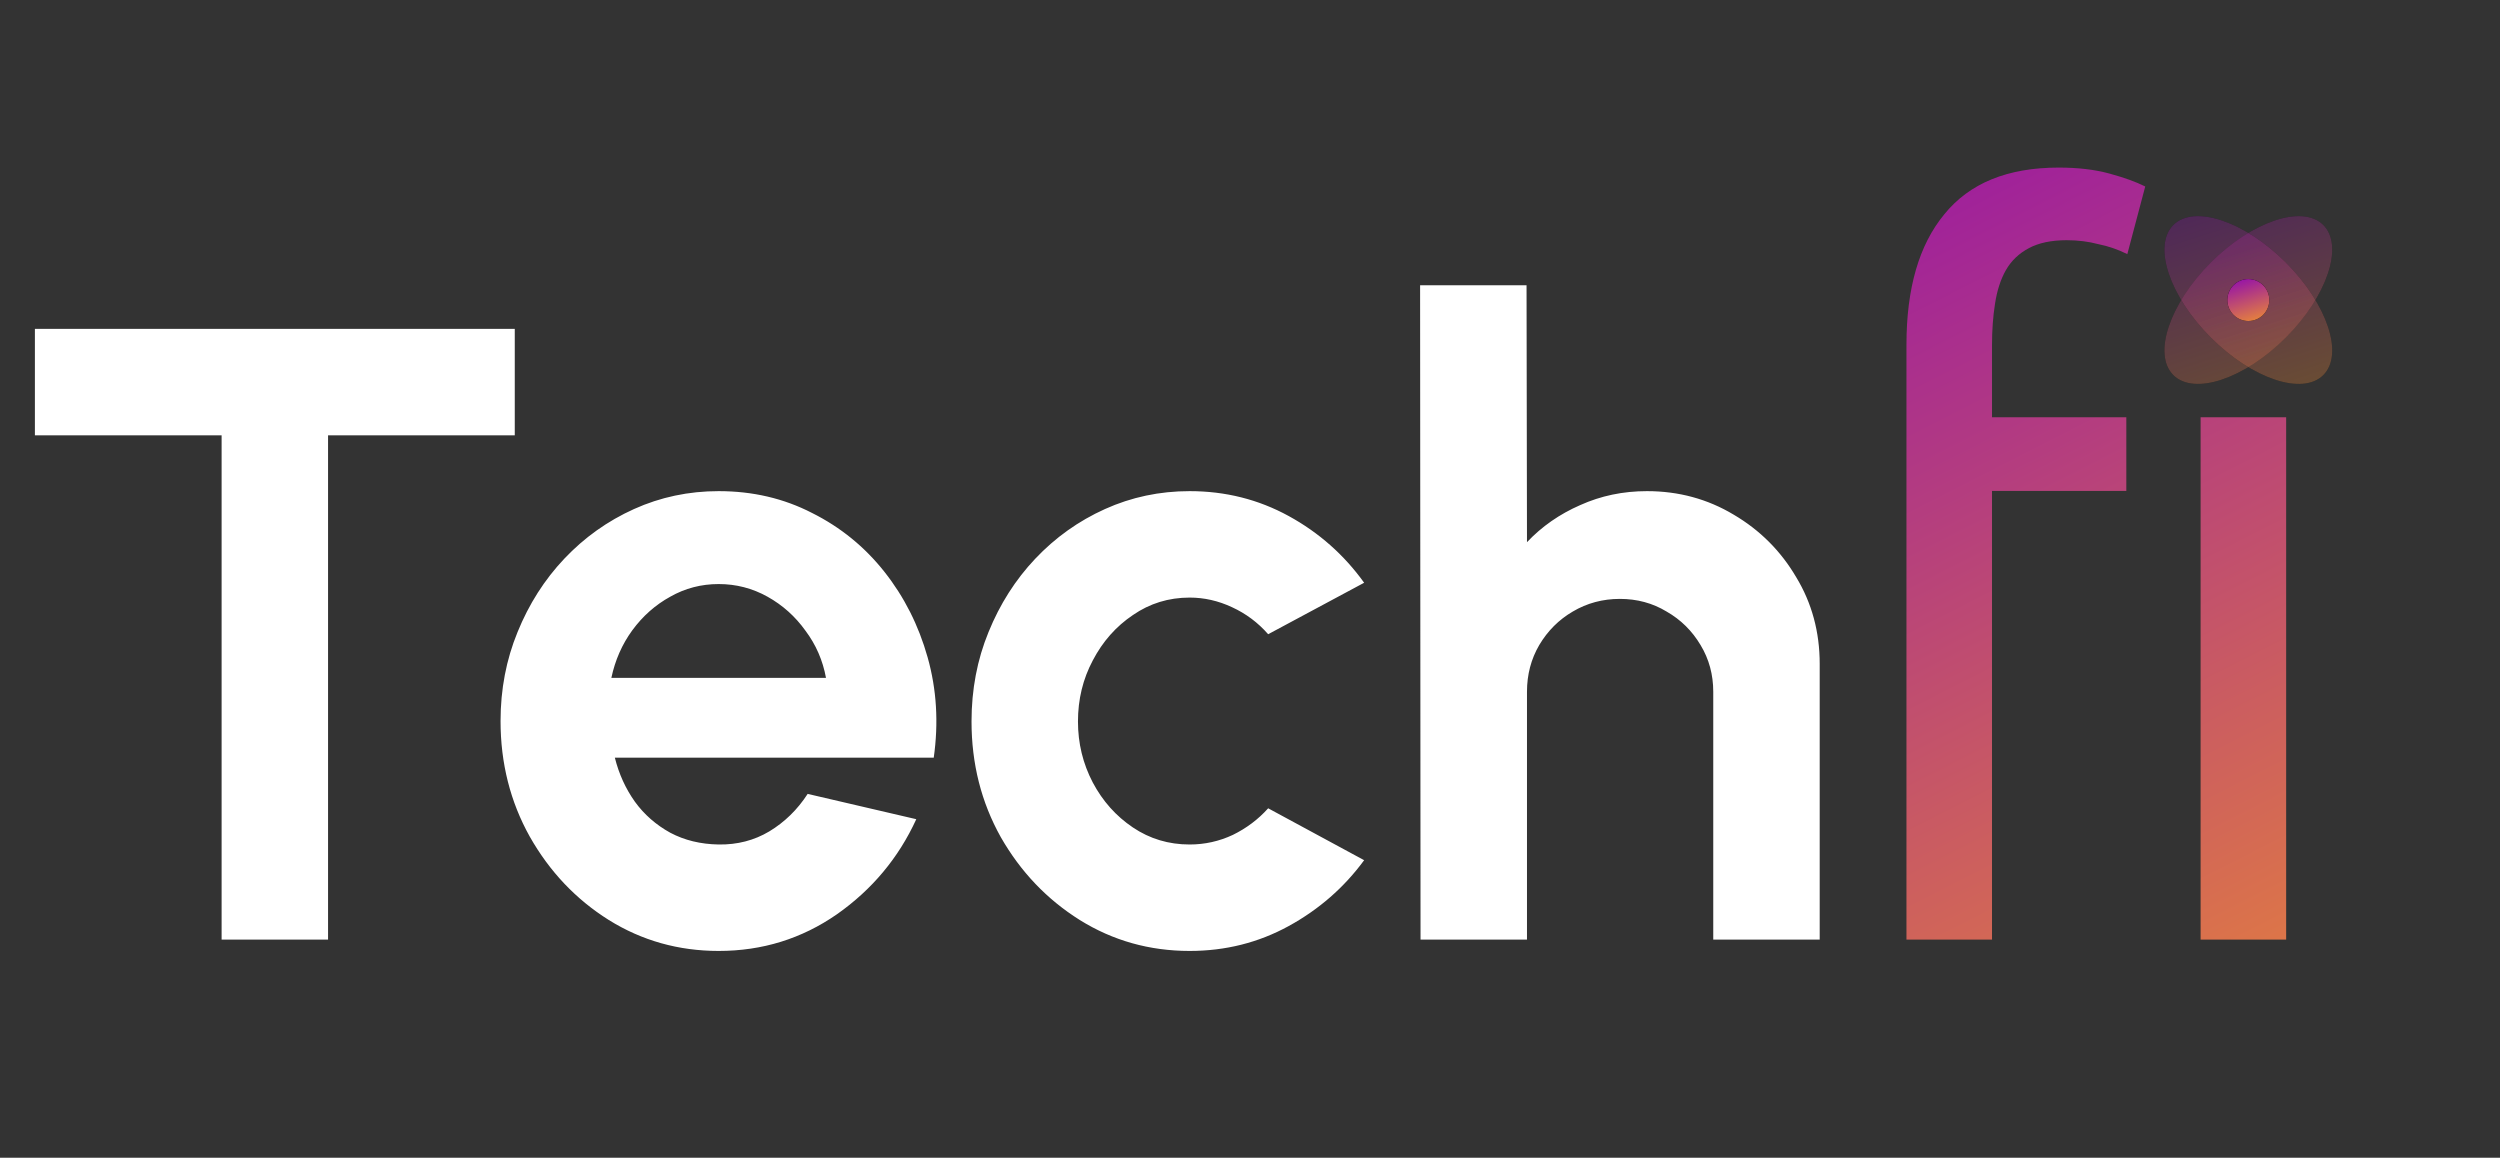 <svg width="149" height="69" viewBox="0 0 149 69" fill="none" xmlns="http://www.w3.org/2000/svg">
<rect x="0" y="0" width="149" height="69" fill="#333333" stroke="none"/>
<path d="M122.697 9.988C123.843 9.988 124.851 10.106 125.721 10.344C126.591 10.581 127.302 10.838 127.856 11.114L126.788 15.146C126.235 14.87 125.662 14.672 125.069 14.553C124.476 14.395 123.843 14.316 123.171 14.316C122.262 14.316 121.511 14.474 120.918 14.791C120.325 15.107 119.871 15.542 119.554 16.095C119.238 16.648 119.021 17.32 118.902 18.111C118.784 18.862 118.724 19.672 118.724 20.542V24.871H126.729V29.258H118.724V56H113.625V20.542C113.625 17.182 114.376 14.593 115.878 12.775C117.38 10.917 119.653 9.988 122.697 9.988ZM136.255 56H131.156V24.871H136.255V56Z" fill="url(#paint0_linear_1_78)"/>
<g opacity="0.3">
<path d="M136.236 20.118C138.705 17.648 139.706 14.646 138.471 13.411C137.237 12.176 134.234 13.177 131.765 15.646C129.295 18.116 128.295 21.119 129.529 22.353C130.764 23.588 133.767 22.587 136.236 20.118Z" fill="black"/>
<path d="M136.236 20.118C138.705 17.648 139.706 14.646 138.471 13.411C137.237 12.176 134.234 13.177 131.765 15.646C129.295 18.116 128.295 21.119 129.529 22.353C130.764 23.588 133.767 22.587 136.236 20.118Z" fill="url(#paint1_linear_1_78)"/>
</g>
<g opacity="0.3">
<path d="M131.765 20.118C129.295 17.649 128.295 14.646 129.529 13.411C130.764 12.176 133.766 13.177 136.236 15.646C138.705 18.116 139.706 21.119 138.471 22.353C137.236 23.588 134.234 22.587 131.765 20.118Z" fill="black"/>
<path d="M131.765 20.118C129.295 17.649 128.295 14.646 129.529 13.411C130.764 12.176 133.766 13.177 136.236 15.646C138.705 18.116 139.706 21.119 138.471 22.353C137.236 23.588 134.234 22.587 131.765 20.118Z" fill="url(#paint2_linear_1_78)"/>
</g>
<path d="M135.25 17.882C135.25 18.214 135.118 18.532 134.884 18.766C134.649 19.001 134.332 19.132 134 19.132C133.668 19.132 133.351 19.001 133.116 18.766C132.882 18.532 132.75 18.214 132.75 17.882C132.75 17.551 132.882 17.233 133.116 16.998C133.351 16.764 133.668 16.632 134 16.632C134.332 16.632 134.649 16.764 134.884 16.998C135.118 17.233 135.25 17.551 135.25 17.882Z" fill="black"/>
<path d="M135.25 17.882C135.25 18.214 135.118 18.532 134.884 18.766C134.649 19.001 134.332 19.132 134 19.132C133.668 19.132 133.351 19.001 133.116 18.766C132.882 18.532 132.75 18.214 132.75 17.882C132.75 17.551 132.882 17.233 133.116 16.998C133.351 16.764 133.668 16.632 134 16.632C134.332 16.632 134.649 16.764 134.884 16.998C135.118 17.233 135.25 17.551 135.25 17.882Z" fill="url(#paint3_linear_1_78)"/>
<path d="M30.68 19.6V25.944H19.552V56H13.208V25.944H2.08V19.6H30.68ZM42.833 56.676C40.441 56.676 38.257 56.061 36.281 54.83C34.322 53.599 32.754 51.944 31.575 49.864C30.414 47.784 29.833 45.487 29.833 42.974C29.833 41.085 30.171 39.317 30.847 37.67C31.523 36.006 32.45 34.55 33.629 33.302C34.825 32.037 36.212 31.049 37.789 30.338C39.366 29.627 41.048 29.272 42.833 29.272C44.861 29.272 46.716 29.705 48.397 30.572C50.096 31.421 51.534 32.591 52.713 34.082C53.892 35.573 54.75 37.271 55.287 39.178C55.824 41.085 55.946 43.078 55.651 45.158H36.645C36.888 46.129 37.286 47.004 37.841 47.784C38.396 48.547 39.098 49.162 39.947 49.63C40.796 50.081 41.758 50.315 42.833 50.332C43.942 50.349 44.948 50.089 45.849 49.552C46.768 48.997 47.53 48.252 48.137 47.316L54.611 48.824C53.554 51.129 51.976 53.019 49.879 54.492C47.782 55.948 45.433 56.676 42.833 56.676ZM36.437 40.4H49.229C49.038 39.36 48.631 38.424 48.007 37.592C47.4 36.743 46.646 36.067 45.745 35.564C44.844 35.061 43.873 34.81 42.833 34.81C41.793 34.81 40.831 35.061 39.947 35.564C39.063 36.049 38.309 36.717 37.685 37.566C37.078 38.398 36.662 39.343 36.437 40.4ZM75.583 48.174L81.303 51.268C80.107 52.897 78.608 54.206 76.805 55.194C75.002 56.182 73.035 56.676 70.903 56.676C68.511 56.676 66.327 56.061 64.351 54.83C62.392 53.599 60.824 51.953 59.645 49.89C58.483 47.81 57.903 45.513 57.903 43C57.903 41.093 58.241 39.317 58.917 37.67C59.593 36.006 60.52 34.55 61.699 33.302C62.895 32.037 64.281 31.049 65.859 30.338C67.436 29.627 69.118 29.272 70.903 29.272C73.035 29.272 75.002 29.766 76.805 30.754C78.608 31.742 80.107 33.068 81.303 34.732L75.583 37.8C74.976 37.107 74.257 36.569 73.425 36.188C72.61 35.807 71.769 35.616 70.903 35.616C69.655 35.616 68.528 35.963 67.523 36.656C66.517 37.332 65.72 38.233 65.131 39.36C64.541 40.469 64.247 41.683 64.247 43C64.247 44.3 64.541 45.513 65.131 46.64C65.72 47.749 66.517 48.642 67.523 49.318C68.528 49.994 69.655 50.332 70.903 50.332C71.804 50.332 72.662 50.141 73.477 49.76C74.291 49.361 74.993 48.833 75.583 48.174ZM108.454 39.568V56H102.11V41.232C102.11 40.209 101.859 39.282 101.356 38.45C100.853 37.601 100.177 36.933 99.328 36.448C98.496 35.945 97.569 35.694 96.546 35.694C95.523 35.694 94.588 35.945 93.738 36.448C92.906 36.933 92.239 37.601 91.736 38.45C91.251 39.282 91.008 40.209 91.008 41.232V56H84.664L84.638 17H90.982L91.008 32.314C91.892 31.378 92.95 30.641 94.18 30.104C95.411 29.549 96.737 29.272 98.158 29.272C100.047 29.272 101.772 29.74 103.332 30.676C104.892 31.595 106.131 32.834 107.05 34.394C107.986 35.937 108.454 37.661 108.454 39.568Z" fill="url(#paint4_linear_1_78)"/>
<defs>
<linearGradient id="paint0_linear_1_78" x1="109" y1="0" x2="143.351" y2="67.355" gradientUnits="userSpaceOnUse">
<stop stop-color="#8F0AB1"/>
<stop offset="1" stop-color="#ED8C32"/>
</linearGradient>
<linearGradient id="paint1_linear_1_78" x1="129" y1="12.882" x2="132.838" y2="24.921" gradientUnits="userSpaceOnUse">
<stop stop-color="#8F0AB1"/>
<stop offset="1" stop-color="#ED8C32"/>
</linearGradient>
<linearGradient id="paint2_linear_1_78" x1="129" y1="12.882" x2="132.838" y2="24.921" gradientUnits="userSpaceOnUse">
<stop stop-color="#8F0AB1"/>
<stop offset="1" stop-color="#ED8C32"/>
</linearGradient>
<linearGradient id="paint3_linear_1_78" x1="132.75" y1="16.632" x2="133.709" y2="19.642" gradientUnits="userSpaceOnUse">
<stop stop-color="#8F0AB1"/>
<stop offset="1" stop-color="#ED8C32"/>
</linearGradient>
<linearGradient id="paint4_linear_1_78" x1="0" y1="7" x2="111" y2="69" gradientUnits="userSpaceOnUse">
<stop stop-color="white"/>
<stop offset="1" stop-color="white"/>
</linearGradient>
</defs>
</svg>
